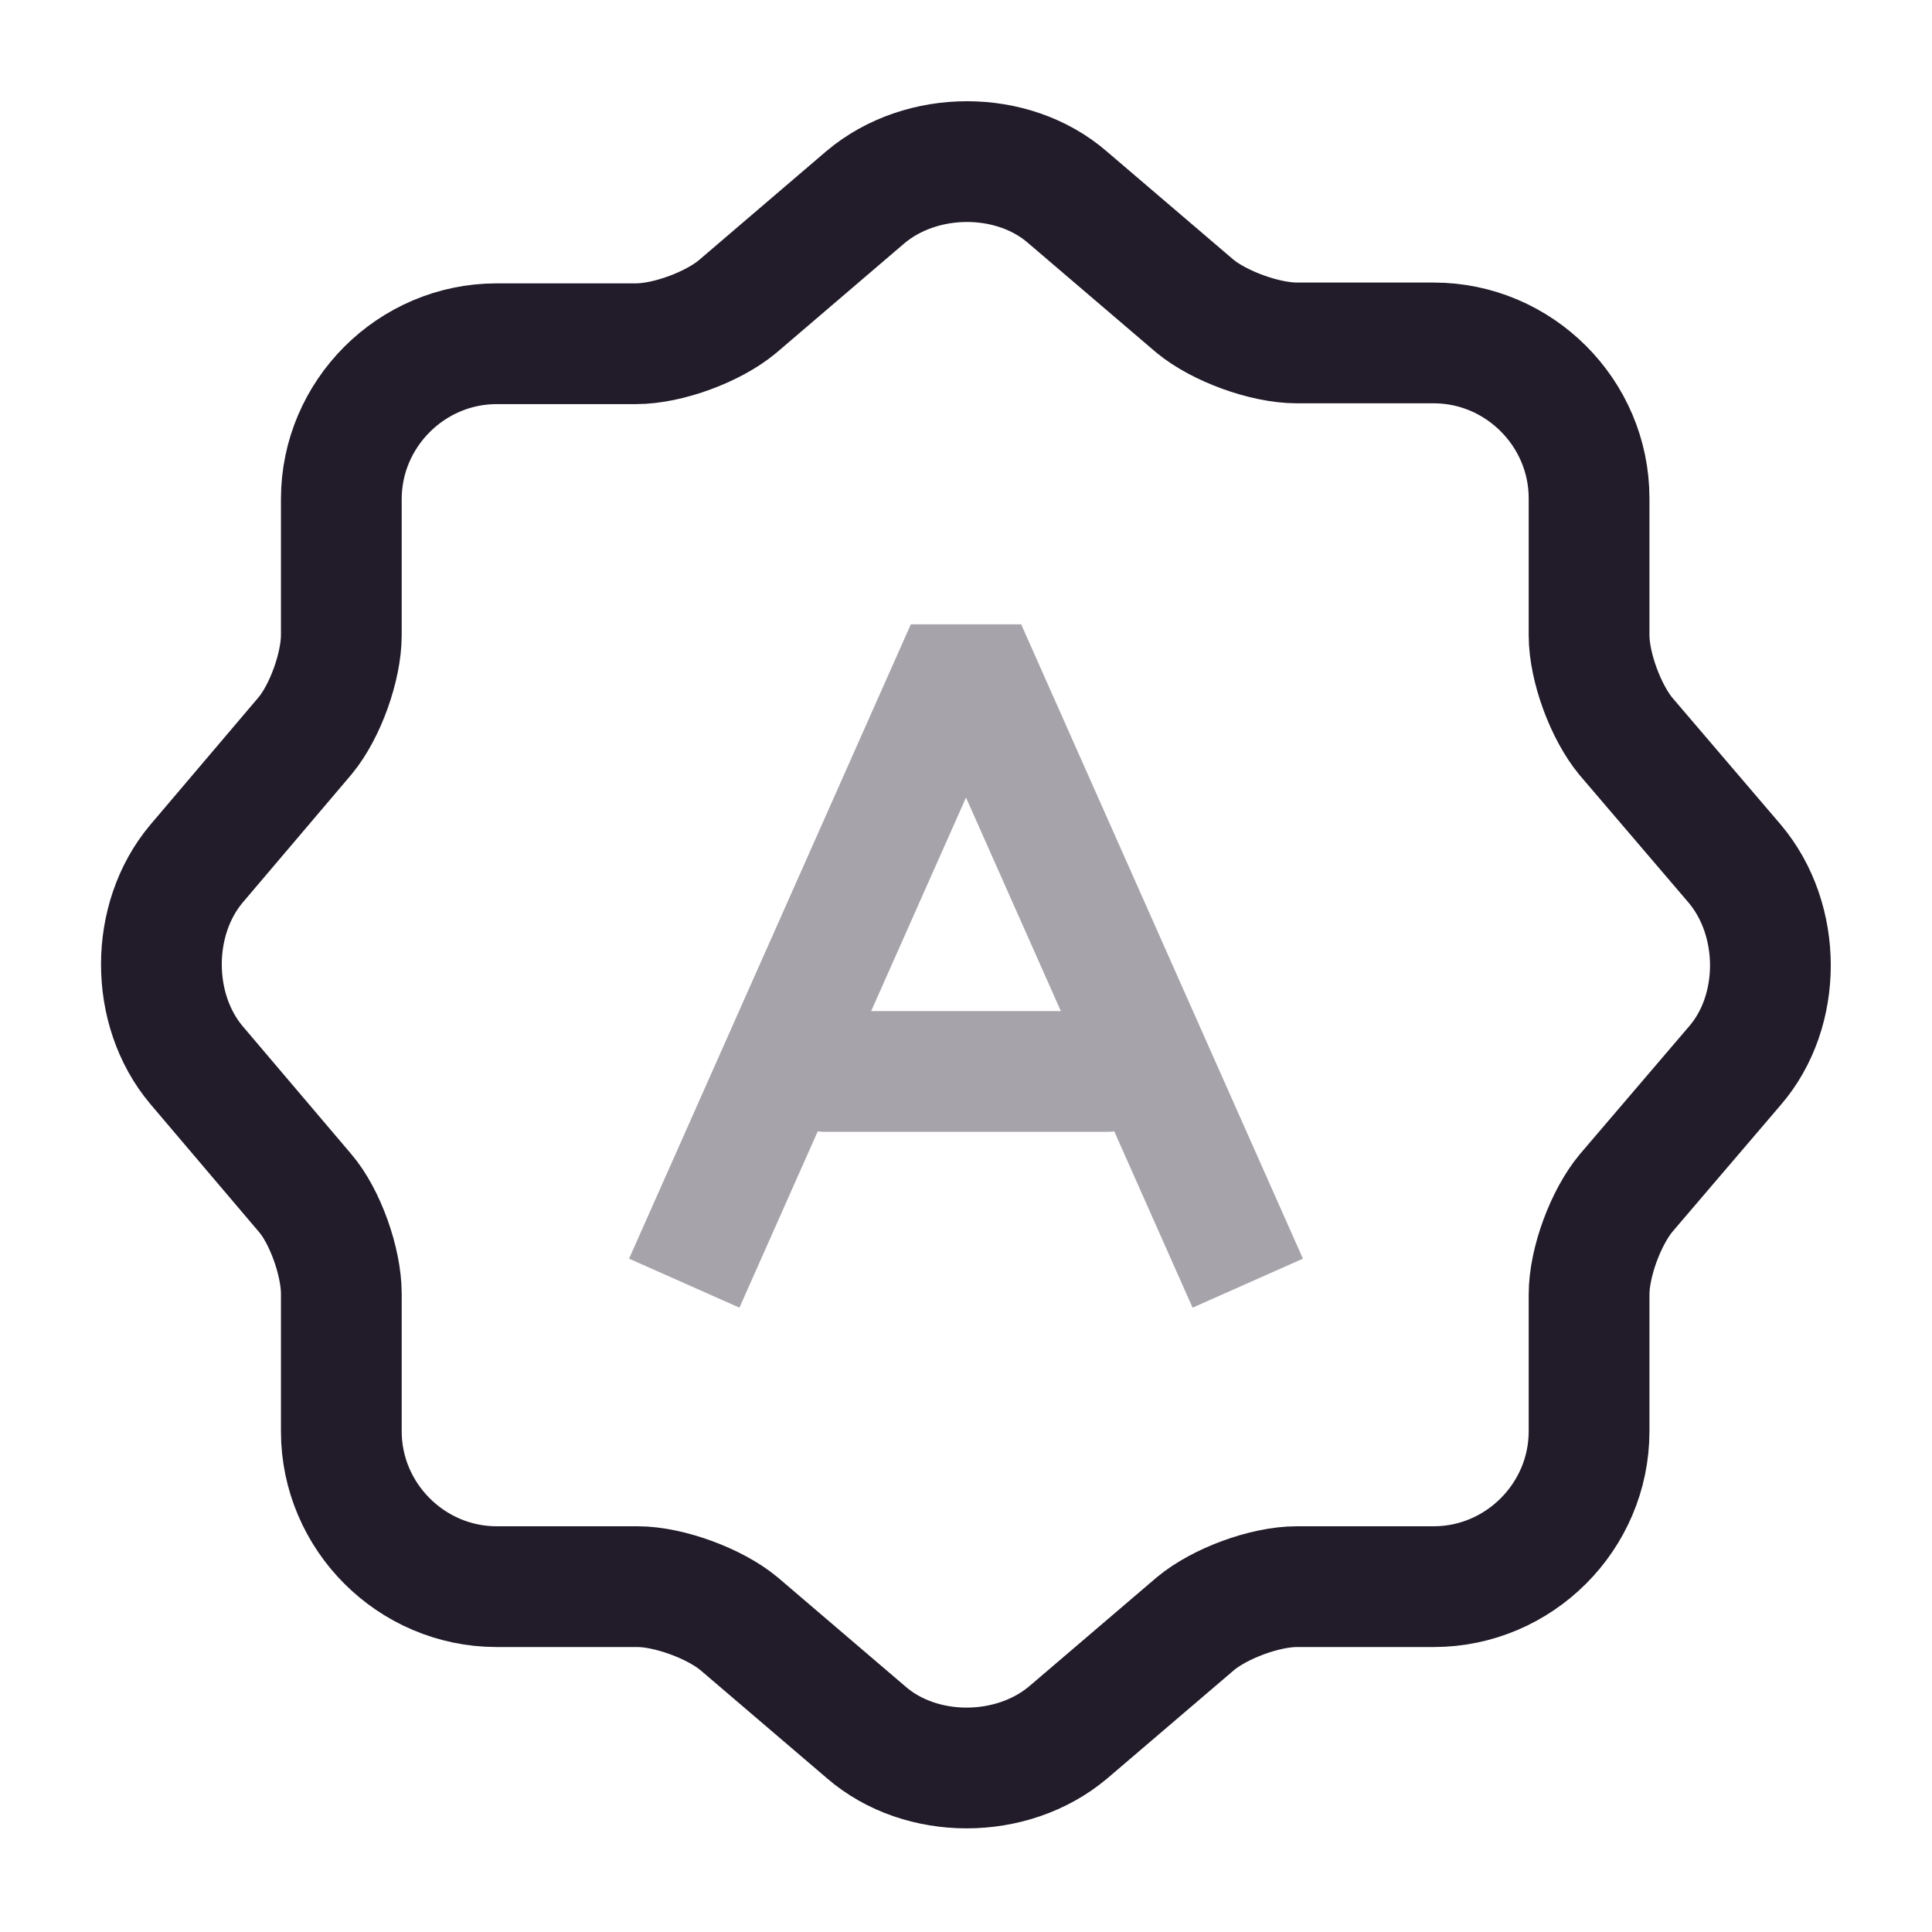 <svg width="24" height="24" viewBox="0 0 24 24" fill="none" xmlns="http://www.w3.org/2000/svg">
<path d="M10.75 2.45C11.45 1.86 12.58 1.86 13.26 2.45L14.84 3.8C15.14 4.05 15.71 4.26 16.11 4.26H17.81C18.87 4.26 19.74 5.13 19.74 6.19V7.89C19.74 8.29 19.95 8.85 20.2 9.15L21.55 10.73C22.14 11.43 22.14 12.56 21.55 13.24L20.2 14.82C19.95 15.12 19.74 15.68 19.74 16.08V17.78C19.74 18.84 18.87 19.71 17.81 19.71H16.11C15.71 19.71 15.15 19.92 14.85 20.17L13.27 21.52C12.57 22.11 11.44 22.11 10.76 21.52L9.18 20.17C8.88 19.92 8.31 19.71 7.92 19.71H6.17C5.11 19.71 4.24 18.84 4.24 17.78V16.07C4.24 15.68 4.04 15.11 3.79 14.82L2.44 13.23C1.86 12.54 1.86 11.42 2.44 10.73L3.79 9.14C4.04 8.84 4.24 8.28 4.24 7.89V6.2C4.24 5.14 5.11 4.27 6.17 4.27H7.9C8.3 4.27 8.86 4.06 9.16 3.81L10.75 2.45Z" stroke="#211B2A" stroke-width="1.5" stroke-linecap="round" stroke-linejoin="round"/>
<g opacity="0.4">
<path d="M8.5 15.94L12 8.06L15.5 15.94" stroke="#211B2A" stroke-width="1.5" stroke-linejoin="bevel"/>
<path d="M13.75 13.31H10.25" stroke="#211B2A" stroke-width="1.5" stroke-linecap="round" stroke-linejoin="round"/>
</g>
</svg>
